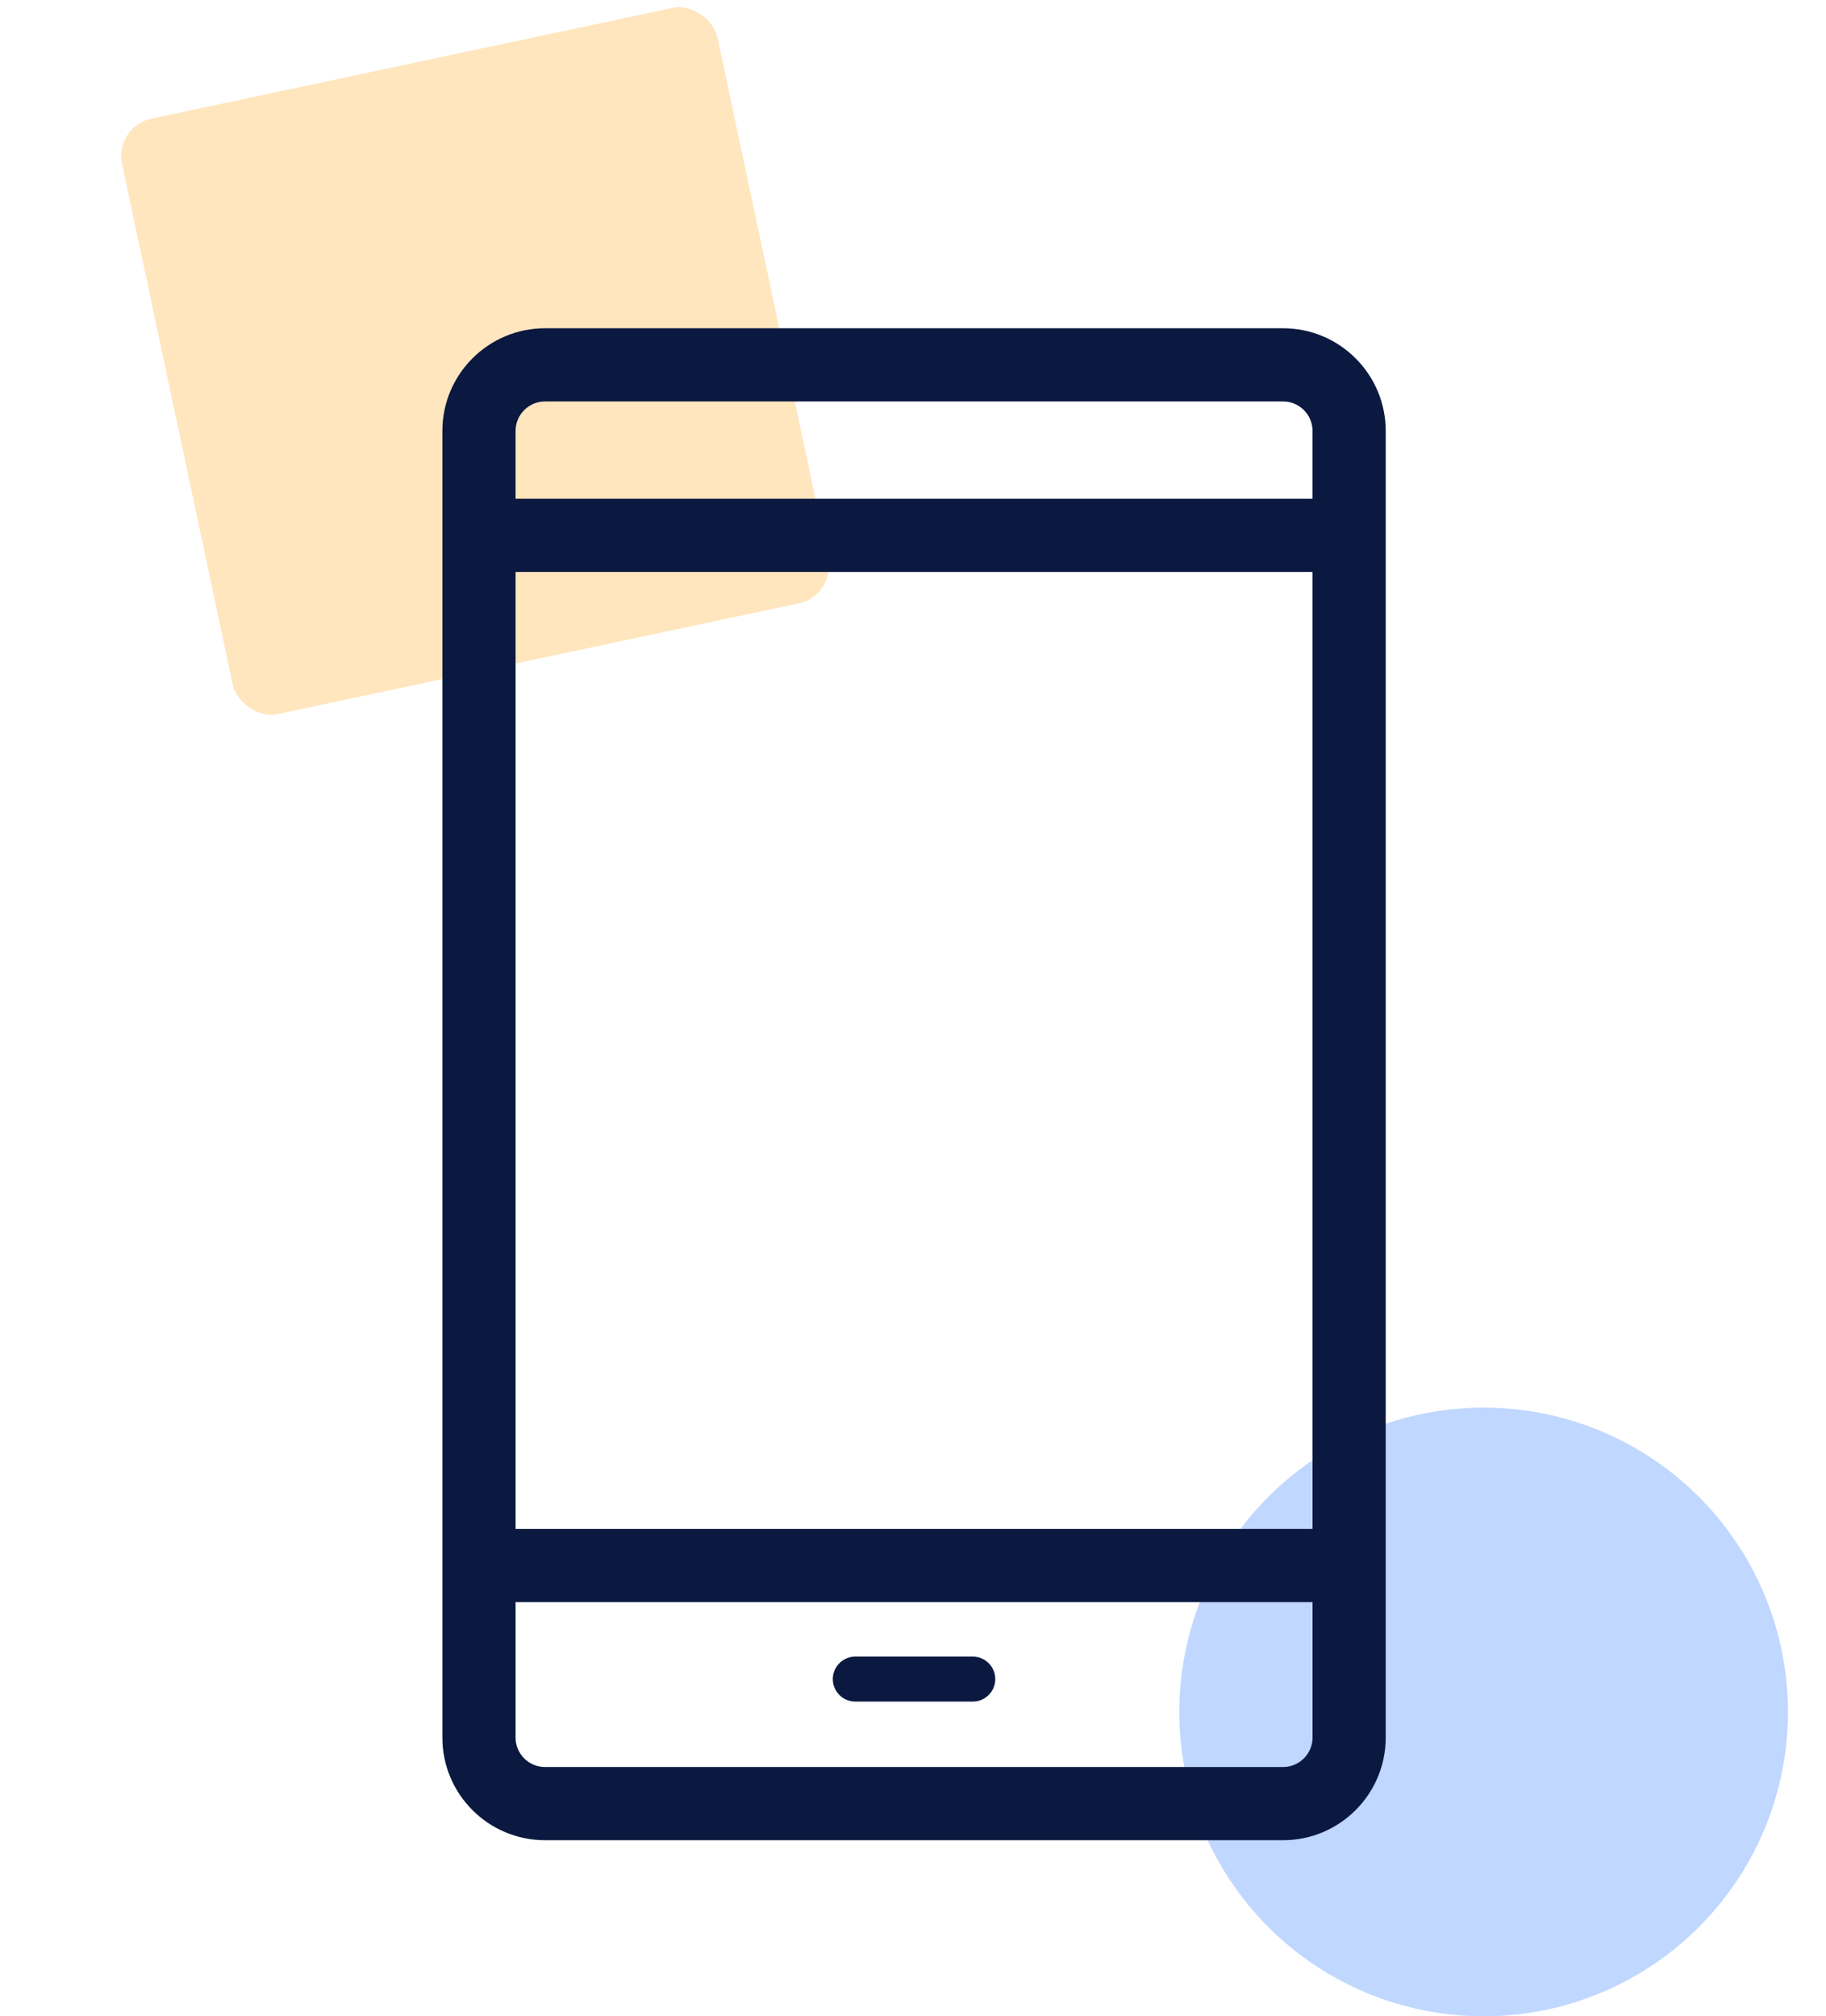 <svg width="48" height="53" viewBox="0 0 48 53" fill="none" xmlns="http://www.w3.org/2000/svg">
<circle cx="39" cy="45" r="8" fill="#C0D7FF"/>
<rect x="3" y="3.327" width="16" height="16" rx="1" transform="rotate(-12 3 3.327)" fill="#FFE6BE"/>
<path d="M33.729 48.186C35.114 48.186 36.241 47.059 36.241 45.673V11.327C36.241 9.941 35.114 8.814 33.729 8.814H14.327C12.941 8.814 11.814 9.941 11.814 11.327V45.673C11.814 47.059 12.941 48.186 14.327 48.186H33.729ZM13.367 14.848H34.688V40.374H13.367V14.848ZM14.327 10.367H33.729C34.257 10.367 34.688 10.798 34.688 11.327V13.295H13.367V11.327C13.367 10.798 13.798 10.367 14.327 10.367ZM13.367 45.673V41.928H34.688V45.673C34.688 46.202 34.257 46.633 33.729 46.633H14.327C13.798 46.633 13.367 46.202 13.367 45.673Z" fill="#0B1940" stroke="#0B1940" stroke-width="0.371"/>
<path d="M22.483 44.727H25.572C25.898 44.727 26.163 44.462 26.163 44.136C26.163 43.81 25.898 43.545 25.572 43.545H22.483C22.157 43.545 21.892 43.81 21.892 44.136C21.892 44.462 22.157 44.727 22.483 44.727Z" fill="#0B1940"/>
</svg>

